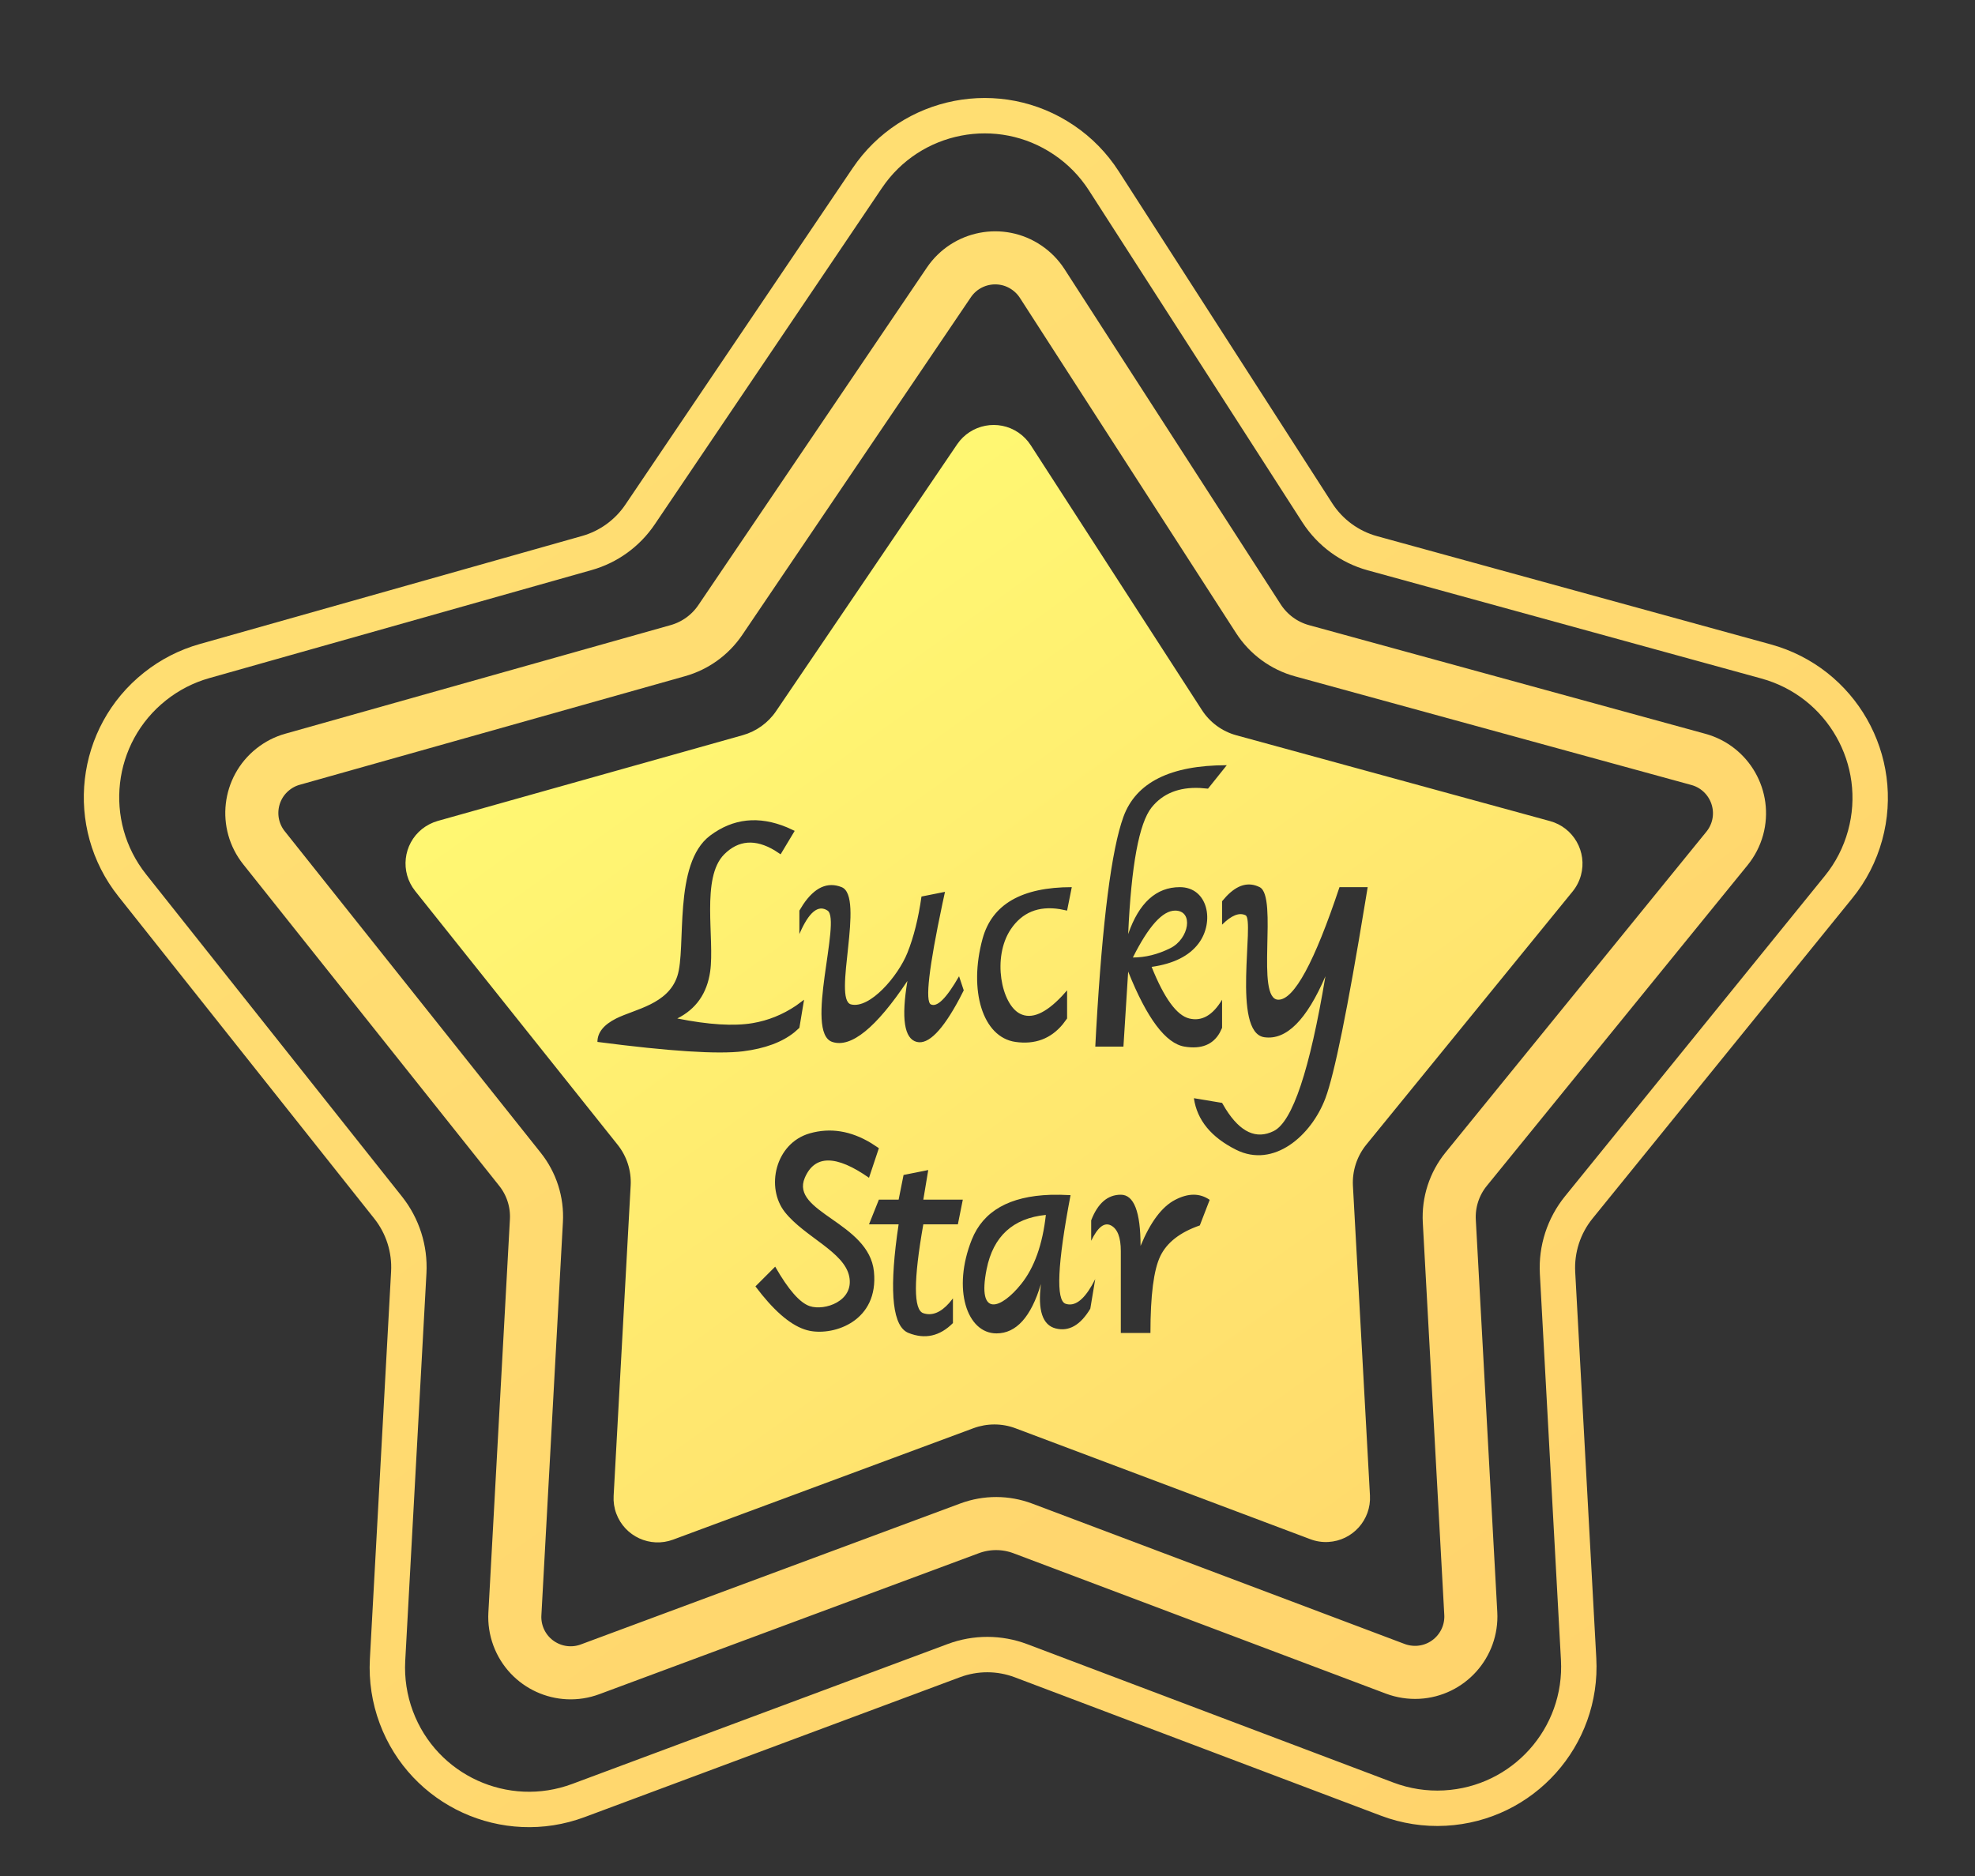 <?xml version="1.0" encoding="UTF-8"?>
<svg width="40px" height="38px" viewBox="0 0 40 38" version="1.1" xmlns="http://www.w3.org/2000/svg" xmlns:xlink="http://www.w3.org/1999/xlink">
    <rect x="0" y="0" width="40" height="38" fill="#333333" stroke="none"/>
    <title>logo@2x</title>
    <defs>
        <linearGradient x1="95.604%" y1="132.339%" x2="0%" y2="4.875%" id="linearGradient-1">
            <stop stop-color="#FFD06A" offset="0%"></stop>
            <stop stop-color="#FFE174" offset="100%"></stop>
        </linearGradient>
        <linearGradient x1="95.604%" y1="131.886%" x2="0%" y2="5.123%" id="linearGradient-2">
            <stop stop-color="#FFD06A" offset="0%"></stop>
            <stop stop-color="#FFE174" offset="100%"></stop>
        </linearGradient>
        <linearGradient x1="95.604%" y1="132.256%" x2="0%" y2="4.921%" id="linearGradient-3">
            <stop stop-color="#FFD06A" offset="0%"></stop>
            <stop stop-color="#FFFF74" offset="100%"></stop>
        </linearGradient>
    </defs>
    <g id="页面-1" stroke="none" stroke-width="1" fill="none" fill-rule="evenodd">
        <g id="首页网页版备份-7" transform="translate(-350, -36)">
            <g id="logo1备份-5" transform="translate(350, 36)">
                <path d="M7.849,33.627 L8.279,25.771 C8.304,25.298 8.156,24.833 7.862,24.462 L2.678,17.933 C1.693,16.692 1.9,14.888 3.14,13.904 C3.437,13.668 3.778,13.493 4.144,13.39 L11.885,11.202 C12.325,11.078 12.707,10.801 12.963,10.422 L17.565,3.607 C18.451,2.294 20.234,1.948 21.546,2.835 C21.869,3.052 22.143,3.333 22.354,3.66 L26.679,10.386 C26.937,10.787 27.334,11.079 27.794,11.206 L35.768,13.398 C37.296,13.817 38.194,15.396 37.774,16.923 C37.669,17.305 37.486,17.662 37.236,17.969 L31.974,24.458 C31.672,24.831 31.519,25.303 31.545,25.783 L31.972,33.604 C32.059,35.186 30.847,36.538 29.265,36.624 C28.867,36.646 28.468,36.584 28.095,36.443 L20.68,33.64 C20.241,33.474 19.758,33.473 19.319,33.637 L11.715,36.471 C10.23,37.024 8.579,36.269 8.026,34.785 C7.888,34.415 7.828,34.021 7.849,33.627 Z" id="路径-16备份" stroke="url(#linearGradient-1)" stroke-width="0.717"></path>
                <path d="M10.428,32.691 L10.864,24.727 C10.885,24.351 10.766,23.98 10.531,23.685 L5.347,17.173 C4.957,16.684 5.038,15.972 5.527,15.583 C5.645,15.489 5.78,15.419 5.925,15.379 L13.73,13.179 C14.08,13.08 14.383,12.861 14.587,12.561 L19.218,5.72 C19.569,5.203 20.273,5.067 20.79,5.418 C20.916,5.503 21.024,5.613 21.107,5.741 L25.486,12.532 C25.691,12.85 26.006,13.082 26.372,13.182 L34.397,15.382 C35,15.547 35.355,16.17 35.19,16.773 C35.148,16.924 35.075,17.065 34.976,17.187 L29.695,23.682 C29.454,23.978 29.332,24.354 29.353,24.736 L29.788,32.682 C29.822,33.306 29.344,33.84 28.72,33.874 C28.563,33.882 28.406,33.858 28.259,33.803 L20.717,30.96 C20.37,30.829 19.987,30.828 19.639,30.957 L11.952,33.813 C11.366,34.031 10.715,33.733 10.497,33.147 C10.443,33.001 10.419,32.846 10.428,32.691 Z" id="路径-16备份" stroke="url(#linearGradient-2)" stroke-width="1.075"></path>
                <g id="编组-33备份-2" transform="translate(8.213, 8.608)">
                    <path d="M12.413,0.154 C12.512,0.222 12.597,0.308 12.662,0.409 L16.129,5.774 C16.291,6.025 16.54,6.208 16.828,6.286 L23.18,8.024 C23.656,8.154 23.936,8.646 23.806,9.122 C23.773,9.242 23.715,9.354 23.637,9.45 L19.46,14.577 C19.269,14.812 19.172,15.109 19.188,15.411 L19.533,21.685 C19.56,22.177 19.182,22.599 18.689,22.626 C18.565,22.633 18.442,22.614 18.326,22.57 L12.354,20.323 C12.08,20.22 11.778,20.22 11.504,20.321 L5.418,22.579 C4.955,22.75 4.441,22.514 4.269,22.051 C4.226,21.936 4.208,21.814 4.215,21.692 L4.56,15.404 C4.576,15.106 4.482,14.813 4.296,14.58 L0.195,9.439 C-0.113,9.053 -0.049,8.491 0.336,8.183 C0.43,8.109 0.537,8.054 0.652,8.021 L6.829,6.284 C7.105,6.206 7.344,6.034 7.505,5.797 L11.172,0.392 C11.449,-0.016 12.005,-0.123 12.413,0.154 Z M10.587,15.092 L10.087,15.192 L9.987,15.692 L9.587,15.692 L9.387,16.192 L9.987,16.192 L9.954,16.421 C9.796,17.61 9.873,18.267 10.187,18.392 C10.52,18.525 10.82,18.459 11.087,18.192 L11.087,18.192 L11.087,17.692 L11.012,17.784 C10.837,17.981 10.662,18.05 10.487,17.992 C10.287,17.925 10.287,17.325 10.487,16.192 L10.487,16.192 L11.187,16.192 L11.287,15.692 L10.487,15.692 L10.587,15.092 Z M13.261,15.593 L13.064,15.594 C12.232,15.621 11.7,15.923 11.469,16.501 C11.069,17.501 11.369,18.401 11.969,18.401 C12.369,18.401 12.669,18.068 12.869,17.401 C12.802,17.934 12.902,18.234 13.169,18.301 C13.436,18.368 13.669,18.234 13.869,17.901 L13.869,17.901 L13.969,17.301 L13.902,17.426 C13.724,17.735 13.547,17.86 13.369,17.801 C13.169,17.734 13.202,17.001 13.469,15.601 L13.469,15.601 L13.261,15.593 Z M14.487,15.592 C14.22,15.592 14.02,15.765 13.887,16.111 L13.887,16.111 L13.887,16.525 C14.02,16.249 14.153,16.145 14.287,16.214 C14.42,16.283 14.487,16.456 14.487,16.733 L14.487,16.733 L14.487,18.392 L15.087,18.392 C15.087,17.632 15.153,17.113 15.287,16.836 C15.42,16.56 15.687,16.352 16.087,16.214 L16.087,16.214 L16.287,15.696 C16.087,15.557 15.853,15.557 15.587,15.696 C15.32,15.834 15.087,16.145 14.887,16.629 C14.887,15.938 14.753,15.592 14.487,15.592 Z M9.431,14.547 C9.016,14.296 8.602,14.231 8.187,14.349 C7.487,14.549 7.287,15.449 7.687,15.949 C8.087,16.449 8.887,16.749 8.987,17.249 C9.087,17.749 8.487,17.949 8.187,17.849 C7.987,17.782 7.753,17.516 7.487,17.049 L7.487,17.049 L7.087,17.449 L7.219,17.618 C7.568,18.046 7.89,18.29 8.187,18.349 C8.687,18.449 9.587,18.149 9.487,17.149 C9.387,16.149 7.787,15.949 8.087,15.249 C8.287,14.782 8.72,14.782 9.387,15.249 L9.387,15.249 L9.587,14.649 Z M12.969,16.001 C12.902,16.601 12.736,17.068 12.469,17.401 C12.069,17.901 11.569,18.101 11.769,17.101 C11.902,16.434 12.302,16.068 12.969,16.001 Z M16.623,9.55 L16.538,9.647 L16.538,10.122 C16.728,9.932 16.887,9.869 17.014,9.932 C17.204,10.027 16.728,12.307 17.394,12.402 C17.838,12.465 18.25,12.054 18.631,11.167 C18.314,13.067 17.965,14.112 17.584,14.302 C17.233,14.477 16.909,14.329 16.612,13.857 L16.538,13.732 L15.967,13.637 C16.031,14.08 16.316,14.428 16.823,14.682 C17.584,15.062 18.345,14.397 18.631,13.637 C18.812,13.153 19.081,11.833 19.435,9.676 L19.487,9.362 L18.916,9.362 C18.409,10.882 17.997,11.642 17.679,11.642 C17.204,11.642 17.679,9.552 17.299,9.362 C17.073,9.249 16.848,9.312 16.623,9.55 Z M6.17,8.317 C5.409,8.887 5.694,10.597 5.504,11.167 C5.314,11.737 4.648,11.832 4.267,12.022 C4.014,12.149 3.887,12.307 3.887,12.497 C5.345,12.687 6.328,12.75 6.836,12.687 C7.279,12.631 7.626,12.503 7.876,12.302 L7.977,12.212 L8.072,11.642 L7.911,11.761 C7.638,11.945 7.343,12.064 7.026,12.117 C6.645,12.18 6.138,12.149 5.504,12.022 C5.884,11.832 6.106,11.515 6.17,11.072 C6.265,10.407 5.979,9.172 6.455,8.697 C6.743,8.409 7.084,8.383 7.477,8.618 L7.597,8.697 L7.882,8.222 L7.725,8.15 C7.153,7.913 6.635,7.969 6.17,8.317 Z M16.633,6.892 C15.492,6.892 14.794,7.24 14.54,7.937 C14.299,8.599 14.116,10.032 13.989,12.237 L13.97,12.592 L14.54,12.592 L14.636,11.072 C15.016,12.022 15.397,12.529 15.777,12.592 C16.115,12.648 16.353,12.554 16.491,12.31 L16.538,12.212 L16.538,11.642 C16.348,11.959 16.126,12.085 15.872,12.022 C15.618,11.959 15.365,11.61 15.111,10.977 C15.555,10.914 15.872,10.755 16.062,10.502 C16.391,10.064 16.253,9.362 15.682,9.362 C15.204,9.362 14.855,9.679 14.636,10.312 C14.699,8.919 14.857,8.064 15.111,7.747 C15.337,7.466 15.662,7.334 16.088,7.353 L16.253,7.367 L16.633,6.892 Z M8.054,9.712 L7.977,9.837 L7.977,10.312 C8.167,9.869 8.357,9.71 8.548,9.837 C8.833,10.027 8.072,12.307 8.643,12.497 C9.023,12.624 9.531,12.212 10.165,11.262 C10.038,12.022 10.101,12.434 10.355,12.497 C10.589,12.555 10.877,12.263 11.22,11.62 L11.306,11.452 L11.211,11.167 C10.957,11.61 10.767,11.8 10.64,11.737 C10.521,11.677 10.599,10.996 10.875,9.693 L10.926,9.457 L10.45,9.552 C10.387,9.995 10.292,10.375 10.165,10.692 C9.975,11.167 9.404,11.832 9.023,11.737 C8.643,11.642 9.309,9.552 8.833,9.362 C8.548,9.248 8.288,9.365 8.054,9.712 Z M13.494,9.362 C12.479,9.362 11.877,9.71 11.687,10.407 C11.401,11.452 11.687,12.402 12.353,12.497 C12.747,12.553 13.067,12.434 13.311,12.14 L13.399,12.022 L13.399,11.452 L13.297,11.566 C12.961,11.922 12.678,12.042 12.448,11.927 C12.067,11.737 11.877,10.787 12.257,10.217 C12.486,9.875 12.817,9.738 13.251,9.807 L13.399,9.837 L13.494,9.362 Z M15.587,9.837 C15.967,9.837 15.872,10.407 15.492,10.597 C15.238,10.724 14.984,10.787 14.731,10.787 C15.048,10.154 15.333,9.837 15.587,9.837 Z" id="形状结合" fill="url(#linearGradient-3)"></path>
                    <g id="Luky备份-2" transform="translate(10.268, 12.836) rotate(26) translate(-10.268, -12.836) translate(3.502, 7.885)"></g>
                </g>
            </g>
        </g>
    </g>
</svg>